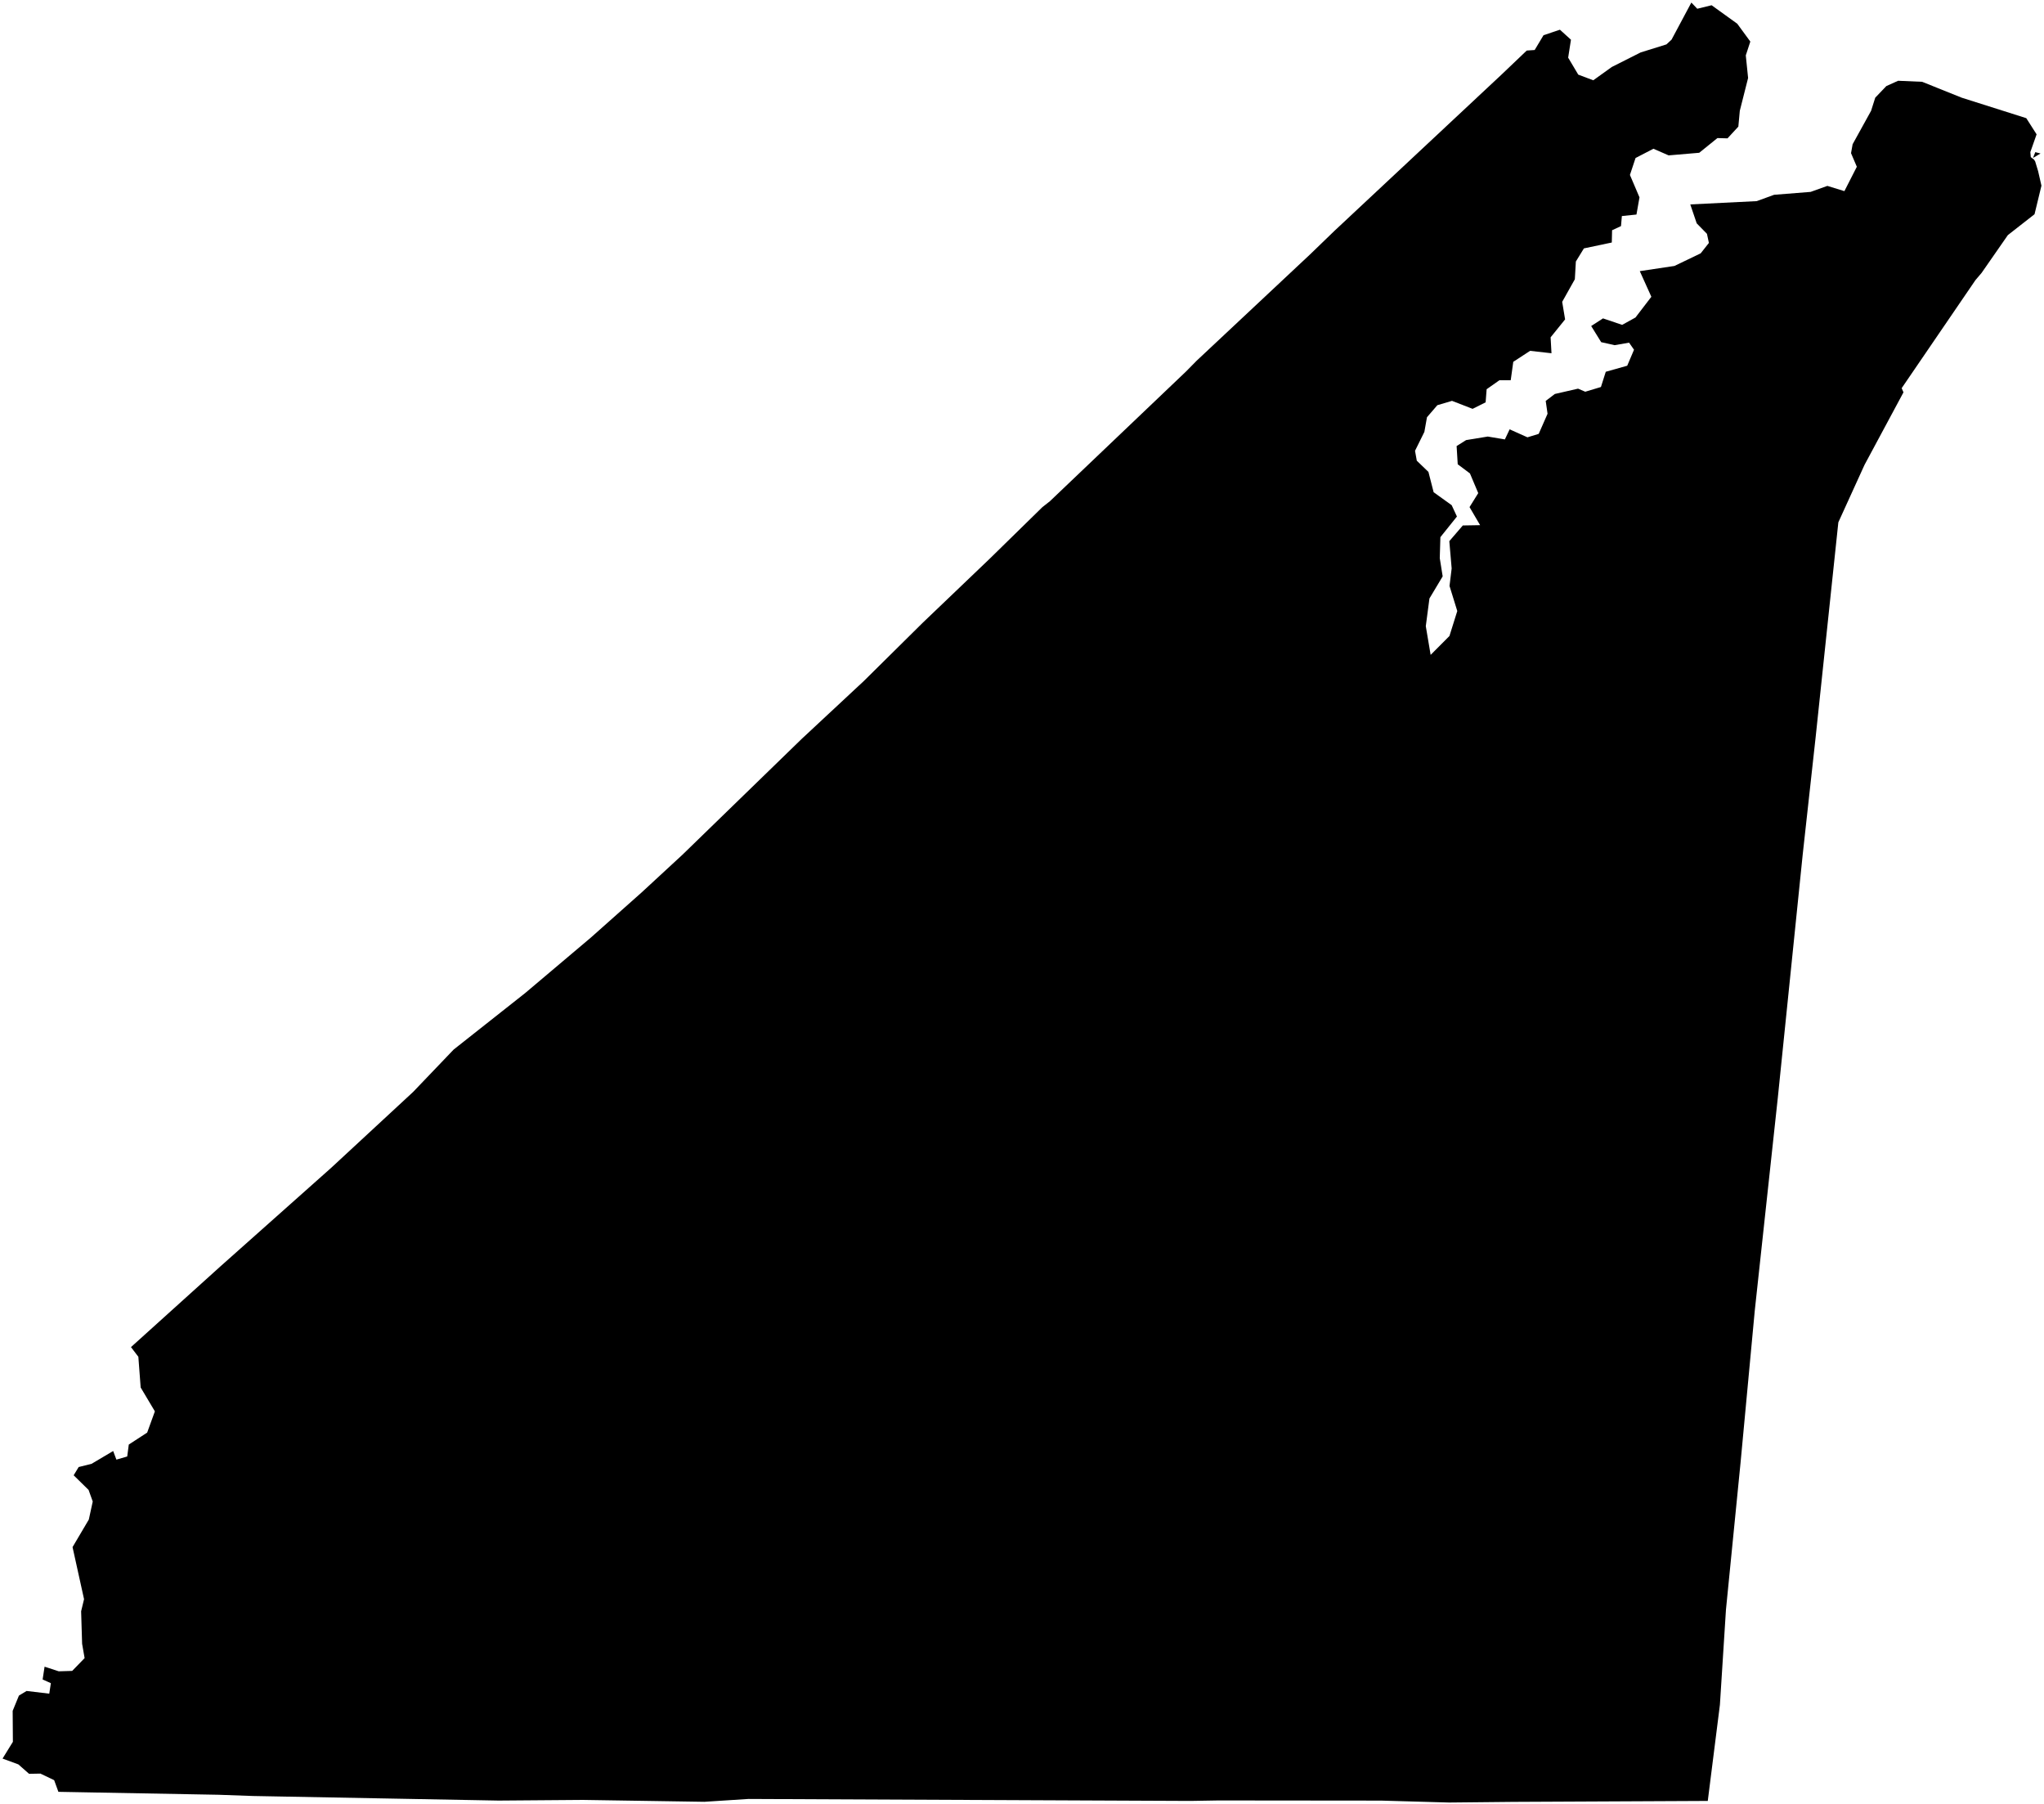 <?xml version="1.0"?>
<svg xmlns="http://www.w3.org/2000/svg" version="1.2" baseProfile="tiny" width="800" height="706" viewBox="0 0 800 706" stroke-linecap="round" stroke-linejoin="round">
<g id="CityBoundaries">
<path d="M 795.692 61.801 796.59 59.535 798.639 60.066 795.692 61.801 Z M 797.692 66.953 799 72.653 796.295 83.83 785.86 91.993 775.582 106.778 773.163 109.622 744.292 151.893 745.002 153.522 729.754 181.907 719.508 204.392 710.62 288.499 705.558 334.414 695.819 429.547 686.797 512.871 681.238 572.332 675.521 629.9 673.155 667.08 668.404 704.72 592.192 705.088 567.176 705.343 540.631 704.592 476.865 704.53 465.898 704.715 292.943 703.945 275.678 705.059 228.085 704.321 195.131 704.577 98.995 702.788 85.544 702.307 22.856 701.157 21.197 696.595 15.819 694.024 11.376 694.106 7.197 690.426 1 688.143 5.043 681.592 4.957 669.472 7.408 663.499 10.398 661.688 19.281 662.742 19.909 658.641 16.683 657.187 17.449 652.187 22.995 653.996 28.256 653.838 33.115 648.83 32.138 643.216 31.751 630.498 32.895 625.774 28.395 605.394 34.765 594.609 36.298 587.55 34.67 583.019 28.831 577.292 30.79 574.062 35.846 572.8 44.291 567.793 45.556 571.164 49.793 569.936 50.405 565.267 57.6 560.587 60.618 552.274 55.056 542.933 54.15 530.919 51.265 527.132 86.175 495.63 129.581 457.013 161.701 427.274 177.565 410.694 205.587 388.561 231.35 366.8 251.138 349.207 267.125 334.442 313.787 289.125 338.125 266.457 361.101 243.733 387.276 218.711 407.964 198.463 410.906 196.148 464.207 145.359 468.345 141.157 512.912 99.392 522.298 90.325 587.781 29.094 597.548 19.781 600.654 19.567 604.121 13.779 610.54 11.627 614.858 15.544 613.76 22.56 617.715 29.205 623.591 31.415 630.839 26.213 642.139 20.516 652.215 17.376 654.225 15.519 661.98 1 664.289 3.422 669.903 2.053 679.946 9.286 685.057 16.265 683.282 21.677 684.187 30.518 680.944 43.339 680.373 49.541 676.13 54.139 672.183 54.029 665.063 59.783 653.087 60.801 647.134 58.204 640.138 61.83 637.938 68.457 641.678 77.233 640.494 83.95 634.784 84.537 634.443 88.472 630.951 90.09 630.84 94.897 619.926 97.198 616.774 102.331 616.378 109.273 611.422 118.113 612.565 124.98 606.893 132 607.236 138.23 598.861 137.286 592.279 141.582 591.281 148.785 586.884 148.773 581.854 152.31 581.459 157.44 576.356 159.981 568.303 156.857 562.562 158.557 558.504 163.271 557.482 169.005 553.825 176.404 554.519 180.281 559.073 184.66 561.11 192.613 568.173 197.686 570.229 202.12 563.753 210.195 563.508 218.407 564.649 225.533 559.467 234.186 558.041 245.025 559.938 256.26 567.299 248.868 570.362 239.104 567.326 229.283 568.164 222.43 567.247 211.757 572.534 205.618 579.306 205.504 575.16 198.433 578.567 192.96 575.321 185.258 570.536 181.672 570.104 174.546 573.818 172.212 582.297 170.825 588.99 171.951 590.856 168.002 597.827 171.125 602.231 169.779 605.696 161.907 604.975 156.884 608.545 154.165 617.638 152.083 620.451 153.287 626.587 151.437 628.481 145.477 636.875 143.111 639.538 136.855 637.606 134.088 631.943 135.068 626.687 133.892 622.774 127.576 627.399 124.586 634.892 127.121 640.102 124.246 646.324 116.127 641.796 106.103 655.36 104.069 665.621 99.138 668.842 95.063 668.085 91.498 664.074 87.393 661.558 79.993 687.571 78.701 694.37 76.224 708.669 75.088 715.214 72.741 721.88 74.791 726.744 65.252 724.476 59.937 725.095 56.444 732.329 43.348 733.947 38.228 738.294 33.681 742.906 31.605 752.315 32.011 767.81 38.233 793.063 46.238 797.101 52.567 794.655 59.519 794.827 61.474 796.104 62.461 796.545 63.167 797.692 66.953 Z"/>
</g>
</svg>